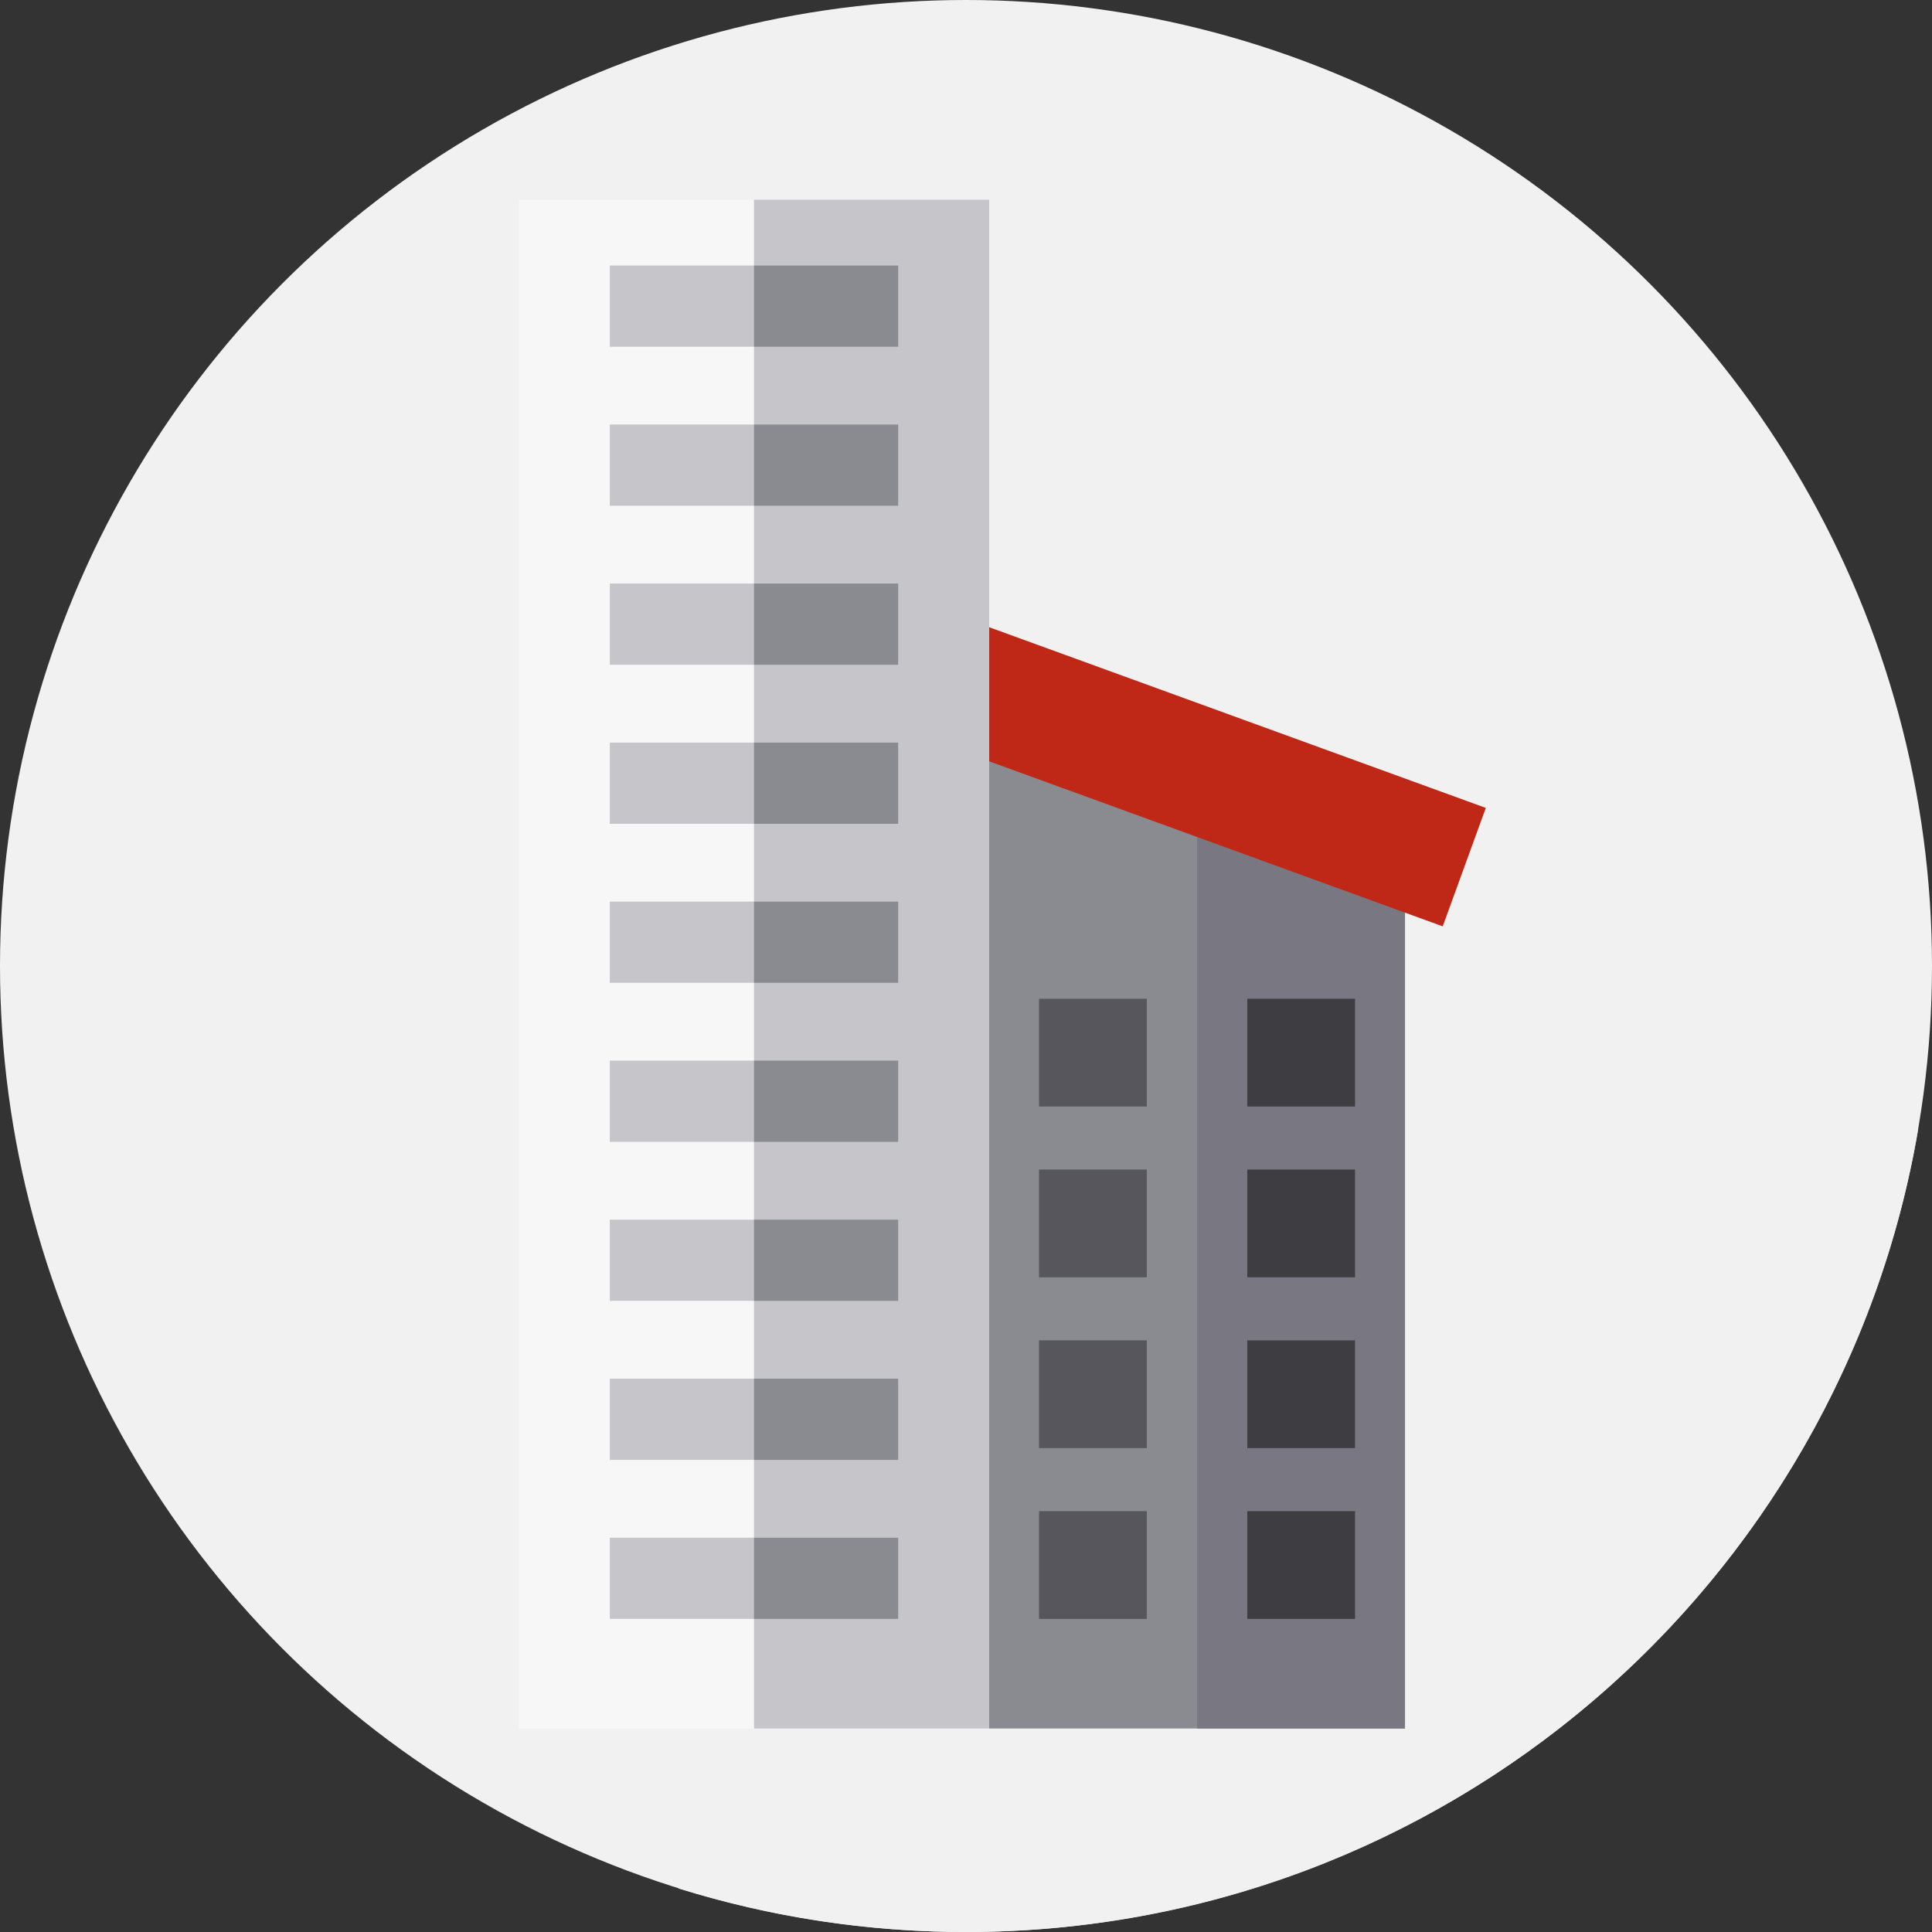 <?xml version="1.0"?>
<svg xmlns="http://www.w3.org/2000/svg" xmlns:xlink="http://www.w3.org/1999/xlink" xmlns:svgjs="http://svgjs.com/svgjs" version="1.1" width="512" height="512" x="0" y="0" viewBox="0 0 512 512" style="enable-background:new 0 0 512 512" xml:space="preserve" class=""><rect x="0" y="0" width="512" height="512" fill="#333333" stroke="none"/><g>
<circle xmlns="http://www.w3.org/2000/svg" style="" cx="256" cy="256" r="256" fill="#f1f1f1" data-original="#9bcd66" class=""/>
<path xmlns="http://www.w3.org/2000/svg" style="" d="M137.483,458.073l42.429,42.429C203.95,507.974,229.504,512,256,512  c126.679,0,231.85-92.019,252.361-212.857L262.144,52.925c-13.185,0-111.446,0-124.661,0V458.073z" fill="#f1f1f1" data-original="#6aaf50" class=""/>
<polygon xmlns="http://www.w3.org/2000/svg" style="" points="262.144,458.073 372.335,458.073 372.335,224.22 262.144,184.151 " fill="#8a8a91" data-original="#8a8a91" class=""/>
<polygon xmlns="http://www.w3.org/2000/svg" style="" points="317.24,204.186 317.24,458.073 372.335,458.073 372.335,224.22 " fill="#797882" data-original="#797882" class=""/>
<rect xmlns="http://www.w3.org/2000/svg" x="241.929" y="187.479" transform="matrix(-0.94 -0.342 0.342 -0.94 545.633 504.462)" style="" width="150.638" height="33.39" fill="#bf2717" data-original="#bf2717" class=""/>
<rect xmlns="http://www.w3.org/2000/svg" x="137.483" y="52.925" style="" width="124.661" height="405.148" fill="#f7f7f7" data-original="#f7f7f7" class=""/>
<g xmlns="http://www.w3.org/2000/svg">
	<rect x="199.814" y="52.925" style="" width="62.33" height="405.148" fill="#c6c5ca" data-original="#c6c5ca"/>
	<rect x="161.603" y="70.367" style="" width="76.433" height="21.518" fill="#c6c5ca" data-original="#c6c5ca"/>
	<rect x="161.603" y="112.506" style="" width="76.433" height="21.518" fill="#c6c5ca" data-original="#c6c5ca"/>
	<rect x="161.603" y="154.646" style="" width="76.433" height="21.518" fill="#c6c5ca" data-original="#c6c5ca"/>
	<rect x="161.603" y="196.797" style="" width="76.433" height="21.518" fill="#c6c5ca" data-original="#c6c5ca"/>
	<rect x="161.603" y="238.937" style="" width="76.433" height="21.518" fill="#c6c5ca" data-original="#c6c5ca"/>
	<rect x="161.603" y="281.077" style="" width="76.433" height="21.518" fill="#c6c5ca" data-original="#c6c5ca"/>
	<rect x="161.603" y="323.228" style="" width="76.433" height="21.518" fill="#c6c5ca" data-original="#c6c5ca"/>
	<rect x="161.603" y="365.368" style="" width="76.433" height="21.518" fill="#c6c5ca" data-original="#c6c5ca"/>
	<rect x="161.603" y="407.507" style="" width="76.433" height="21.518" fill="#c6c5ca" data-original="#c6c5ca"/>
</g>
<g xmlns="http://www.w3.org/2000/svg">
	<rect x="199.814" y="281.077" style="" width="38.211" height="21.518" fill="#8a8a91" data-original="#8a8a91" class=""/>
	<rect x="199.814" y="323.228" style="" width="38.211" height="21.518" fill="#8a8a91" data-original="#8a8a91" class=""/>
	<rect x="199.814" y="196.797" style="" width="38.211" height="21.518" fill="#8a8a91" data-original="#8a8a91" class=""/>
	<rect x="199.814" y="365.368" style="" width="38.211" height="21.518" fill="#8a8a91" data-original="#8a8a91" class=""/>
	<rect x="199.814" y="238.937" style="" width="38.211" height="21.518" fill="#8a8a91" data-original="#8a8a91" class=""/>
	<rect x="199.814" y="407.507" style="" width="38.211" height="21.518" fill="#8a8a91" data-original="#8a8a91" class=""/>
	<rect x="199.814" y="70.367" style="" width="38.211" height="21.518" fill="#8a8a91" data-original="#8a8a91" class=""/>
	<rect x="199.814" y="154.646" style="" width="38.211" height="21.518" fill="#8a8a91" data-original="#8a8a91" class=""/>
	<rect x="199.814" y="112.506" style="" width="38.211" height="21.518" fill="#8a8a91" data-original="#8a8a91" class=""/>
</g>
<rect xmlns="http://www.w3.org/2000/svg" x="275.356" y="400.473" style="" width="28.561" height="28.561" fill="#57565c" data-original="#57565c"/>
<rect xmlns="http://www.w3.org/2000/svg" x="330.54" y="400.473" style="" width="28.561" height="28.561" fill="#3e3e42" data-original="#3e3e42" class=""/>
<rect xmlns="http://www.w3.org/2000/svg" x="275.356" y="355.206" style="" width="28.561" height="28.561" fill="#57565c" data-original="#57565c"/>
<rect xmlns="http://www.w3.org/2000/svg" x="330.54" y="355.206" style="" width="28.561" height="28.561" fill="#3e3e42" data-original="#3e3e42" class=""/>
<rect xmlns="http://www.w3.org/2000/svg" x="275.356" y="309.938" style="" width="28.561" height="28.561" fill="#57565c" data-original="#57565c"/>
<rect xmlns="http://www.w3.org/2000/svg" x="330.54" y="309.938" style="" width="28.561" height="28.561" fill="#3e3e42" data-original="#3e3e42" class=""/>
<rect xmlns="http://www.w3.org/2000/svg" x="275.356" y="264.682" style="" width="28.561" height="28.561" fill="#57565c" data-original="#57565c"/>
<rect xmlns="http://www.w3.org/2000/svg" x="330.54" y="264.682" style="" width="28.561" height="28.561" fill="#3e3e42" data-original="#3e3e42" class=""/>
<g xmlns="http://www.w3.org/2000/svg">
</g>
<g xmlns="http://www.w3.org/2000/svg">
</g>
<g xmlns="http://www.w3.org/2000/svg">
</g>
<g xmlns="http://www.w3.org/2000/svg">
</g>
<g xmlns="http://www.w3.org/2000/svg">
</g>
<g xmlns="http://www.w3.org/2000/svg">
</g>
<g xmlns="http://www.w3.org/2000/svg">
</g>
<g xmlns="http://www.w3.org/2000/svg">
</g>
<g xmlns="http://www.w3.org/2000/svg">
</g>
<g xmlns="http://www.w3.org/2000/svg">
</g>
<g xmlns="http://www.w3.org/2000/svg">
</g>
<g xmlns="http://www.w3.org/2000/svg">
</g>
<g xmlns="http://www.w3.org/2000/svg">
</g>
<g xmlns="http://www.w3.org/2000/svg">
</g>
<g xmlns="http://www.w3.org/2000/svg">
</g>
</g></svg>
